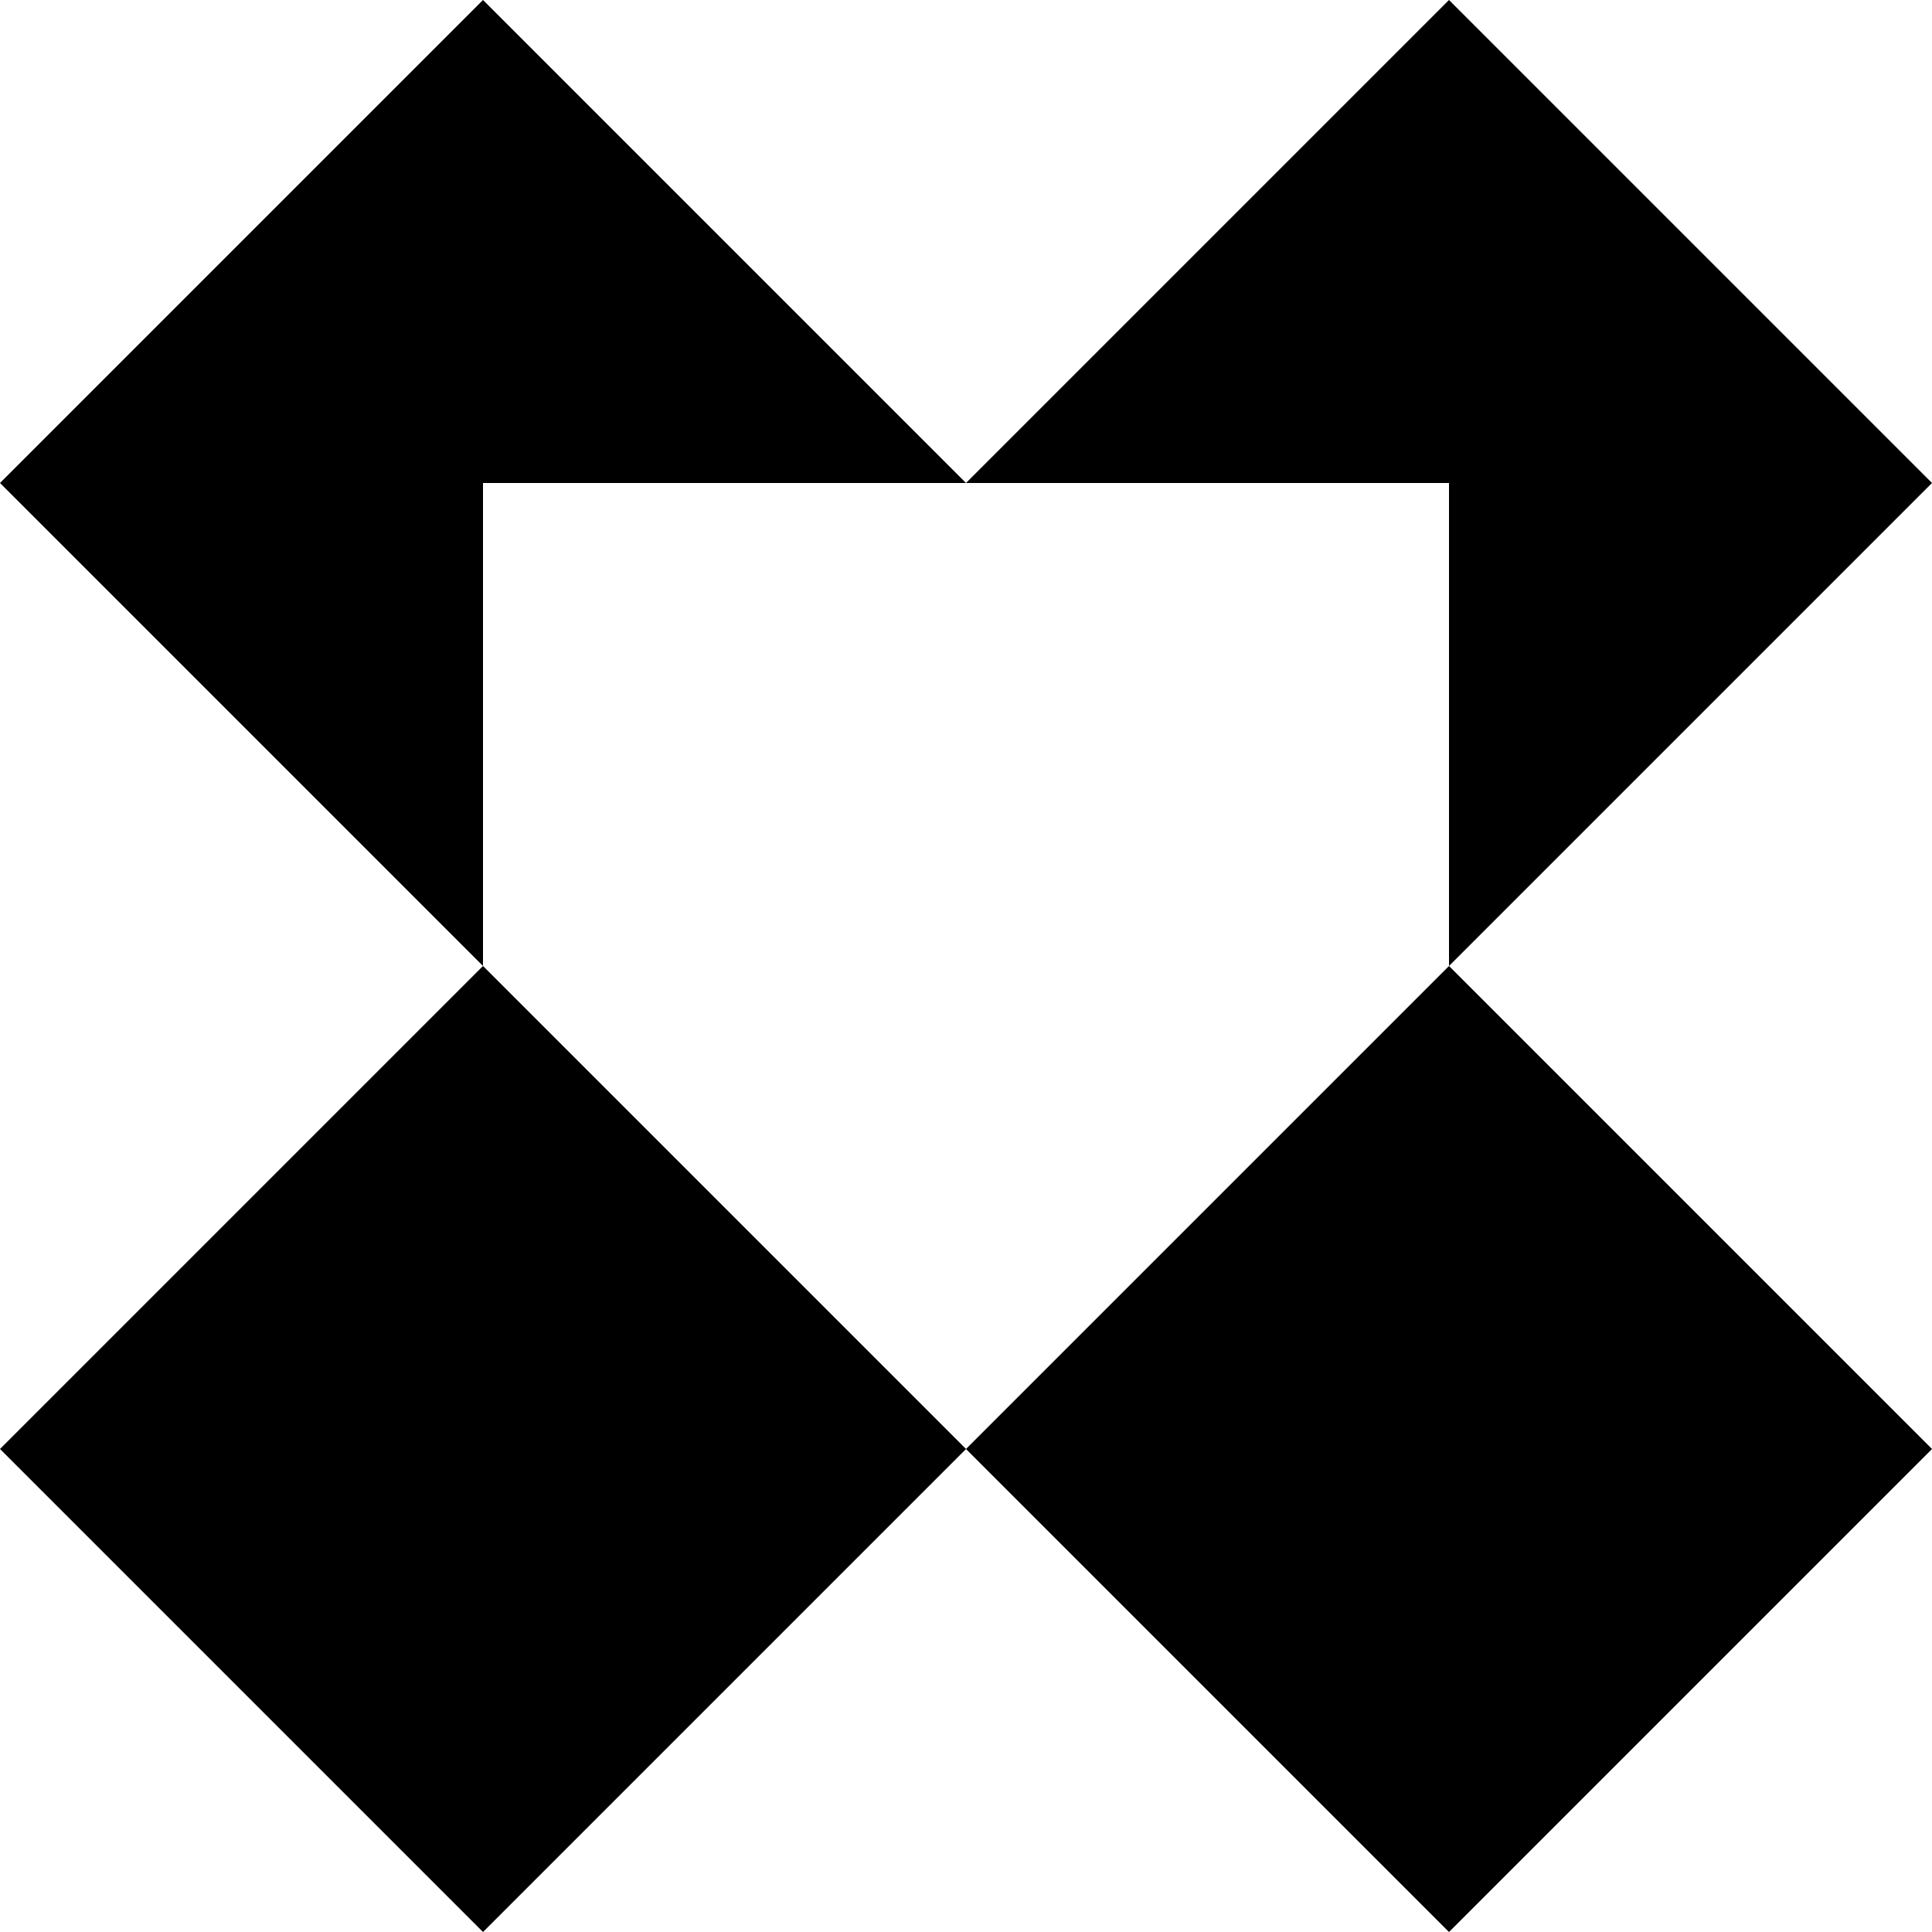 <?xml version="1.0" encoding="UTF-8"?><svg id="Layer_1" xmlns="http://www.w3.org/2000/svg" viewBox="0 0 50 50"><polygon points="37.5 0 25 12.5 37.5 12.5 37.5 25 50 12.5 37.5 0"/><polygon points="25 12.5 12.5 0 0 12.5 12.5 25 12.5 12.5 25 12.5"/><rect x="3.661" y="28.661" width="17.678" height="17.678" transform="translate(-22.855 19.822) rotate(-45)"/><rect x="28.661" y="28.661" width="17.678" height="17.678" transform="translate(-15.533 37.5) rotate(-45)"/></svg>